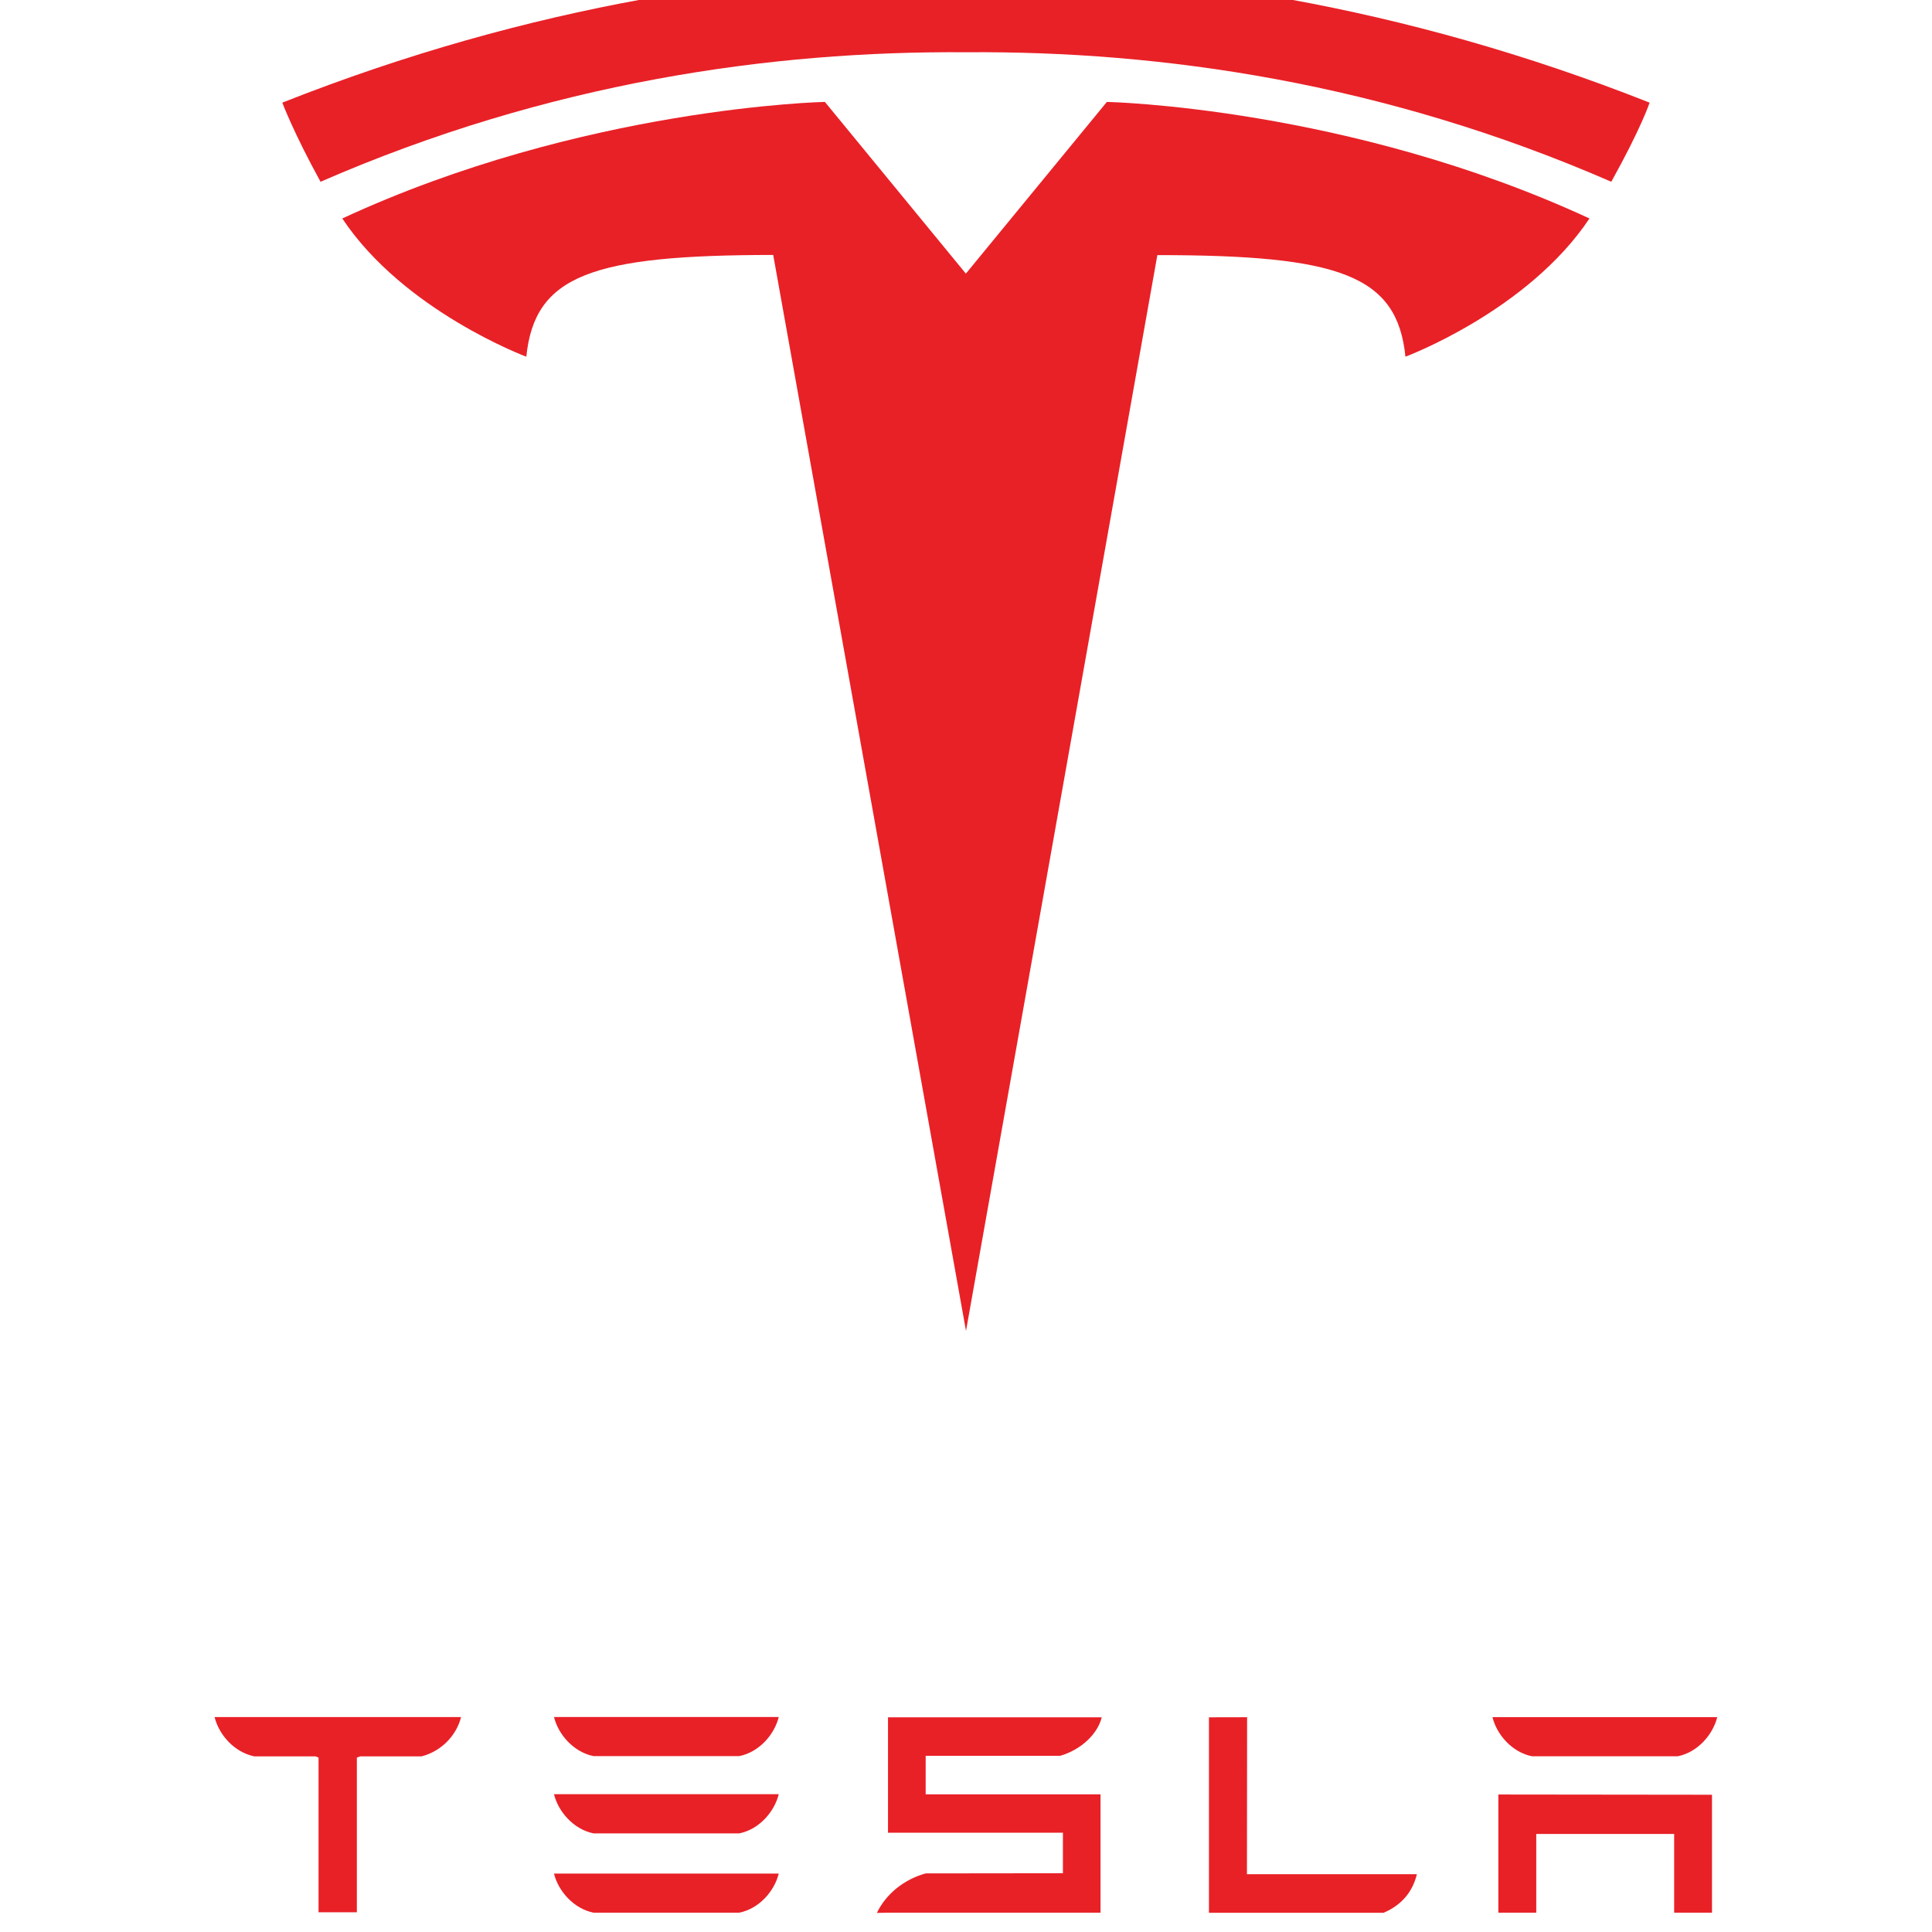 <svg width="24" height="24" viewBox="0 0 24 24" fill="none" xmlns="http://www.w3.org/2000/svg">
<g clip-path="url(#clip0_128_2778)">
<path d="M18.613 22.292V23.76H19.084V22.782H20.797V23.76H21.267V22.295L18.613 22.292ZM19.031 21.817H20.841C21.092 21.767 21.279 21.546 21.332 21.331H18.54C18.592 21.546 18.782 21.767 19.031 21.817ZM17.188 23.761C17.425 23.66 17.552 23.486 17.601 23.282H15.49L15.492 21.332L15.018 21.333V23.761H17.188ZM11.499 21.811H13.171C13.423 21.738 13.634 21.546 13.686 21.333H11.031V22.767H13.204V23.27L11.499 23.272C11.232 23.346 11.006 23.526 10.893 23.763L11.031 23.76H13.671V22.29H11.499V21.811ZM7.373 21.815H9.183C9.434 21.765 9.621 21.544 9.674 21.329H6.882C6.934 21.544 7.124 21.765 7.373 21.815ZM7.373 22.775H9.183C9.434 22.725 9.621 22.503 9.674 22.288H6.882C6.934 22.503 7.124 22.725 7.373 22.775ZM7.373 23.76H9.183C9.434 23.71 9.621 23.489 9.674 23.274H6.882C6.934 23.489 7.124 23.71 7.373 23.76ZM2.667 21.335C2.721 21.547 2.905 21.764 3.157 21.818H3.918L3.957 21.833V23.755H4.433V21.833L4.476 21.818H5.238C5.493 21.752 5.673 21.547 5.726 21.335V21.33H2.667V21.335Z" fill="#E82127"/>
<path d="M12 16.533L14.377 3.169C16.641 3.169 17.356 3.418 17.459 4.431C17.459 4.431 18.978 3.865 19.745 2.714C16.754 1.329 13.75 1.266 13.75 1.266L11.996 3.402L12 3.401L10.247 1.266C10.247 1.266 7.242 1.328 4.252 2.714C5.018 3.865 6.538 4.431 6.538 4.431C6.642 3.417 7.355 3.169 9.605 3.167L12 16.533Z" fill="#E82127"/>
<path d="M11.999 0.649C14.417 0.631 17.183 1.023 20.016 2.258C20.395 1.576 20.492 1.275 20.492 1.275C17.395 0.05 14.496 -0.369 11.999 -0.38C9.502 -0.369 6.603 0.05 3.507 1.275C3.507 1.275 3.645 1.646 3.982 2.258C6.814 1.023 9.582 0.631 11.999 0.649H11.999Z" fill="#E82127"/>
</g>
<defs>
<clipPath id="clip0_128_2778">
<rect width="24" height="24" fill="white"/>
</clipPath>
</defs>
</svg>
